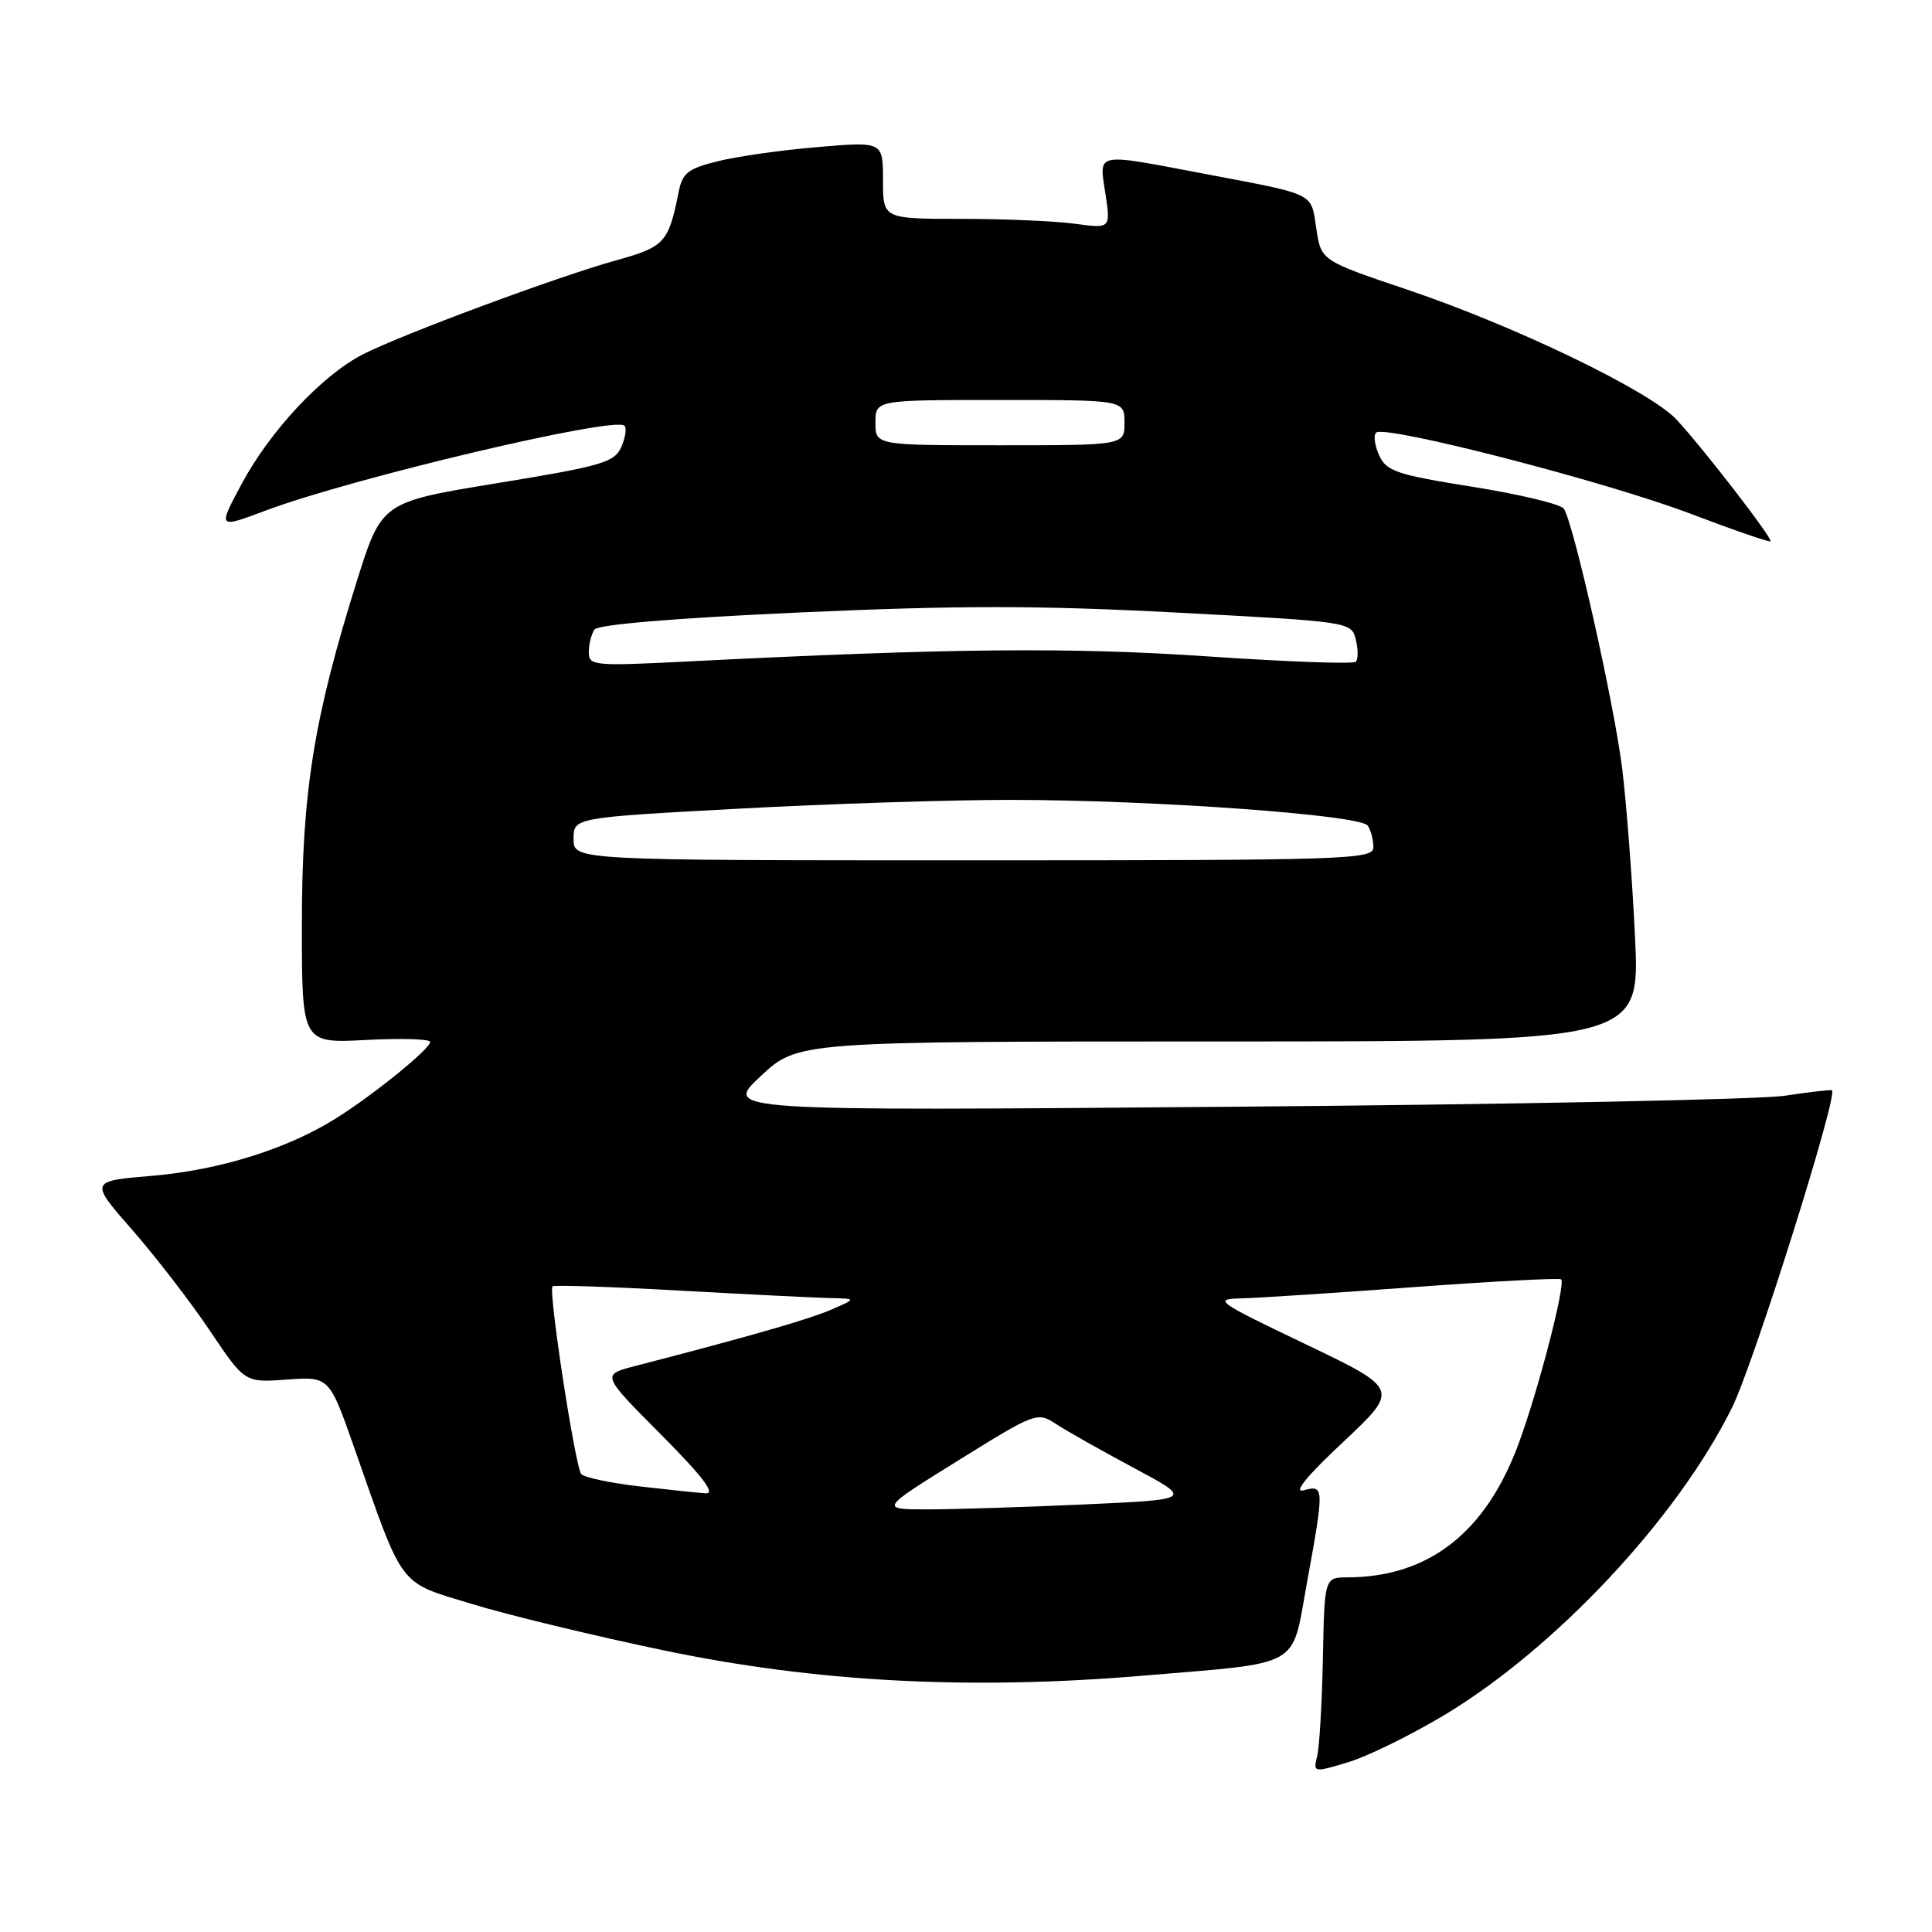 <?xml version="1.0" encoding="UTF-8" standalone="no"?>
<!DOCTYPE svg PUBLIC "-//W3C//DTD SVG 1.1//EN" "http://www.w3.org/Graphics/SVG/1.1/DTD/svg11.dtd" >
<svg xmlns="http://www.w3.org/2000/svg" xmlns:xlink="http://www.w3.org/1999/xlink" version="1.1" viewBox="0 0 256 256">
 <g >
 <path fill="currentColor"
d=" M 191.29 227.31 C 206.09 218.44 222.26 201.18 229.51 186.50 C 232.37 180.72 243.58 145.12 242.75 144.47 C 242.61 144.37 239.80 144.69 236.50 145.19 C 233.20 145.69 200.21 146.35 163.18 146.65 C 95.86 147.21 95.86 147.21 100.79 142.60 C 105.71 138.00 105.71 138.00 161.51 138.00 C 217.31 138.00 217.31 138.00 216.65 124.18 C 216.29 116.57 215.52 106.56 214.96 101.93 C 213.92 93.41 208.54 69.42 207.22 67.41 C 206.82 66.81 201.40 65.50 195.16 64.51 C 185.10 62.91 183.70 62.44 182.75 60.35 C 182.16 59.05 181.97 57.69 182.34 57.33 C 183.42 56.24 212.71 63.79 223.92 68.04 C 229.65 70.22 234.46 71.88 234.60 71.73 C 234.94 71.39 225.73 59.46 222.17 55.62 C 218.67 51.84 200.89 43.25 186.50 38.39 C 175.05 34.53 175.05 34.53 174.42 30.30 C 173.69 25.47 174.47 25.85 159.70 23.05 C 144.90 20.24 145.64 20.10 146.47 25.65 C 147.17 30.29 147.17 30.29 142.44 29.65 C 139.85 29.29 133.06 29.00 127.36 29.00 C 117.00 29.00 117.00 29.00 117.00 23.88 C 117.00 18.76 117.00 18.76 108.42 19.48 C 103.71 19.87 97.75 20.71 95.17 21.35 C 91.14 22.34 90.42 22.91 89.91 25.50 C 88.59 32.14 88.06 32.72 81.66 34.49 C 73.87 36.66 53.35 44.27 48.07 46.96 C 42.66 49.73 35.74 57.14 31.97 64.21 C 28.86 70.03 28.86 70.03 35.18 67.66 C 46.60 63.37 81.46 55.12 82.74 56.41 C 83.06 56.72 82.87 58.00 82.32 59.24 C 81.42 61.27 79.72 61.76 65.95 64.01 C 50.58 66.52 50.58 66.52 47.28 77.01 C 41.57 95.21 40.00 104.99 40.00 122.53 C 40.00 138.25 40.00 138.25 48.50 137.80 C 53.18 137.56 57.00 137.67 57.00 138.06 C 57.00 138.98 49.54 145.04 44.50 148.20 C 38.06 152.24 29.09 155.04 20.17 155.80 C 11.86 156.50 11.86 156.50 17.55 163.00 C 20.67 166.57 25.30 172.58 27.83 176.35 C 32.43 183.21 32.43 183.21 38.03 182.80 C 43.63 182.40 43.63 182.40 46.98 191.95 C 53.56 210.69 52.69 209.54 62.54 212.54 C 67.29 213.99 78.68 216.75 87.84 218.66 C 108.05 222.89 128.42 223.97 151.40 222.04 C 172.71 220.25 171.10 221.15 173.14 209.94 C 175.49 197.03 175.48 196.74 172.75 197.47 C 171.30 197.86 173.16 195.58 177.97 191.08 C 185.43 184.07 185.43 184.07 172.97 178.10 C 161.16 172.45 160.71 172.13 164.50 172.04 C 166.70 171.99 177.04 171.31 187.49 170.54 C 197.93 169.77 206.65 169.32 206.86 169.52 C 207.48 170.14 203.91 183.97 201.27 191.17 C 196.93 203.03 189.36 208.97 178.57 209.01 C 175.50 209.02 175.50 209.02 175.29 219.76 C 175.17 225.67 174.83 231.49 174.53 232.70 C 173.99 234.88 174.04 234.89 178.62 233.51 C 181.17 232.75 186.87 229.95 191.29 227.31 Z  M 126.97 193.52 C 137.23 187.14 137.45 187.06 139.95 188.70 C 141.35 189.62 146.00 192.24 150.28 194.53 C 158.06 198.69 158.06 198.69 143.78 199.34 C 135.93 199.70 126.58 199.99 123.02 200.00 C 116.54 200.00 116.54 200.00 126.97 193.52 Z  M 84.62 196.94 C 80.84 196.50 77.42 195.77 77.02 195.32 C 76.22 194.41 72.64 171.03 73.21 170.45 C 73.41 170.25 80.98 170.50 90.04 171.01 C 99.09 171.51 108.08 171.96 110.00 172.00 C 113.50 172.08 113.50 172.08 110.14 173.54 C 107.18 174.82 99.14 177.13 84.10 181.02 C 79.70 182.16 79.70 182.16 87.58 190.08 C 93.16 195.70 94.88 197.96 93.48 197.87 C 92.39 197.80 88.40 197.38 84.62 196.94 Z  M 76.00 111.17 C 76.00 108.34 76.00 108.34 97.75 107.16 C 109.71 106.51 126.03 105.98 134.00 105.99 C 152.87 106.00 180.28 107.98 181.23 109.40 C 181.64 110.00 181.98 111.29 181.98 112.25 C 182.00 113.89 178.82 114.00 129.00 114.00 C 76.00 114.00 76.00 114.00 76.00 111.17 Z  M 78.02 86.40 C 78.02 85.36 78.36 84.02 78.77 83.42 C 79.22 82.75 89.56 81.89 106.10 81.15 C 126.93 80.21 137.74 80.21 155.88 81.17 C 178.94 82.38 179.06 82.40 179.65 84.74 C 179.97 86.03 179.97 87.36 179.65 87.69 C 179.32 88.01 170.52 87.69 160.09 86.98 C 141.93 85.74 125.91 85.89 91.25 87.64 C 78.65 88.28 78.00 88.22 78.02 86.40 Z  M 116.00 56.00 C 116.00 53.00 116.00 53.00 132.50 53.00 C 149.00 53.00 149.00 53.00 149.00 56.00 C 149.00 59.00 149.00 59.00 132.50 59.00 C 116.00 59.00 116.00 59.00 116.00 56.00 Z "/>
</g>
</svg>